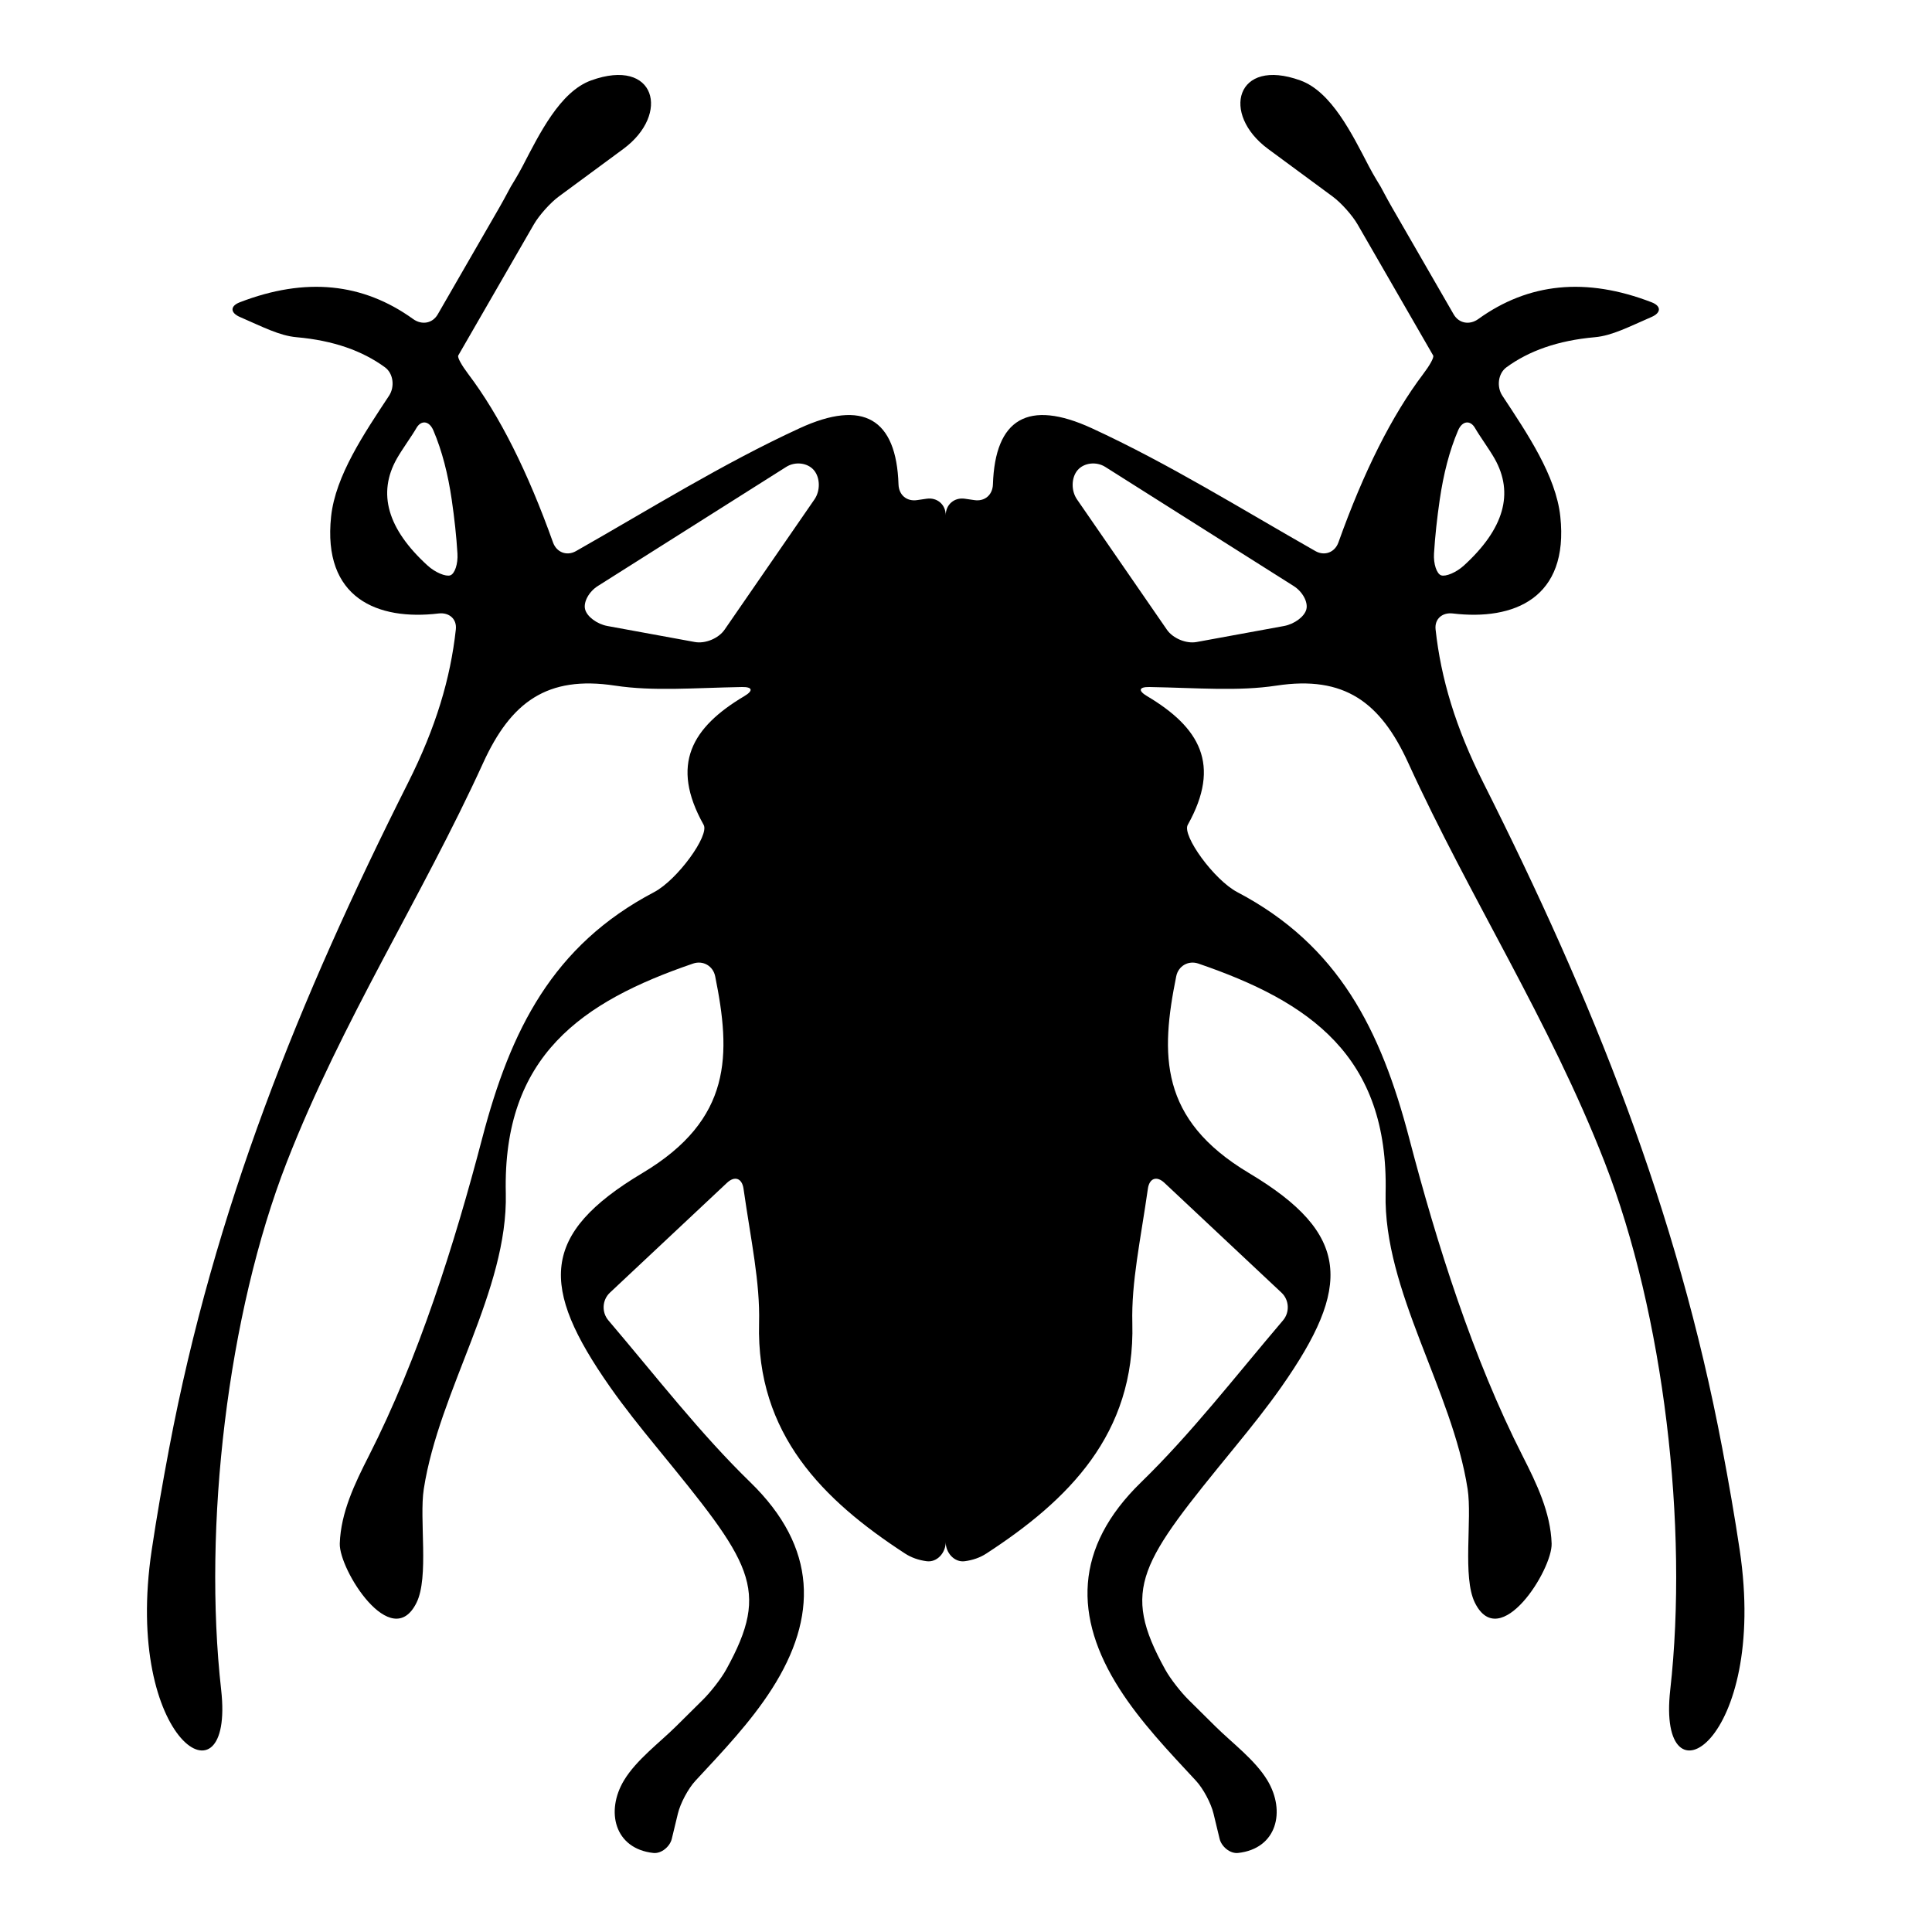 <?xml version="1.0" encoding="iso-8859-1"?>
<!-- Generator: Adobe Illustrator 17.1.0, SVG Export Plug-In . SVG Version: 6.00 Build 0)  -->
<!DOCTYPE svg PUBLIC "-//W3C//DTD SVG 1.1//EN" "http://www.w3.org/Graphics/SVG/1.1/DTD/svg11.dtd">
<svg version="1.1" id="Capa_1" xmlns="http://www.w3.org/2000/svg" xmlns:xlink="http://www.w3.org/1999/xlink" x="0px" y="0px"
	 viewBox="0 0 150 150" style="enable-background:new 0 0 150 150;" xml:space="preserve">
<g>
	<path d="M135.07,120.342c-0.388-2.594-0.846-5.219-1.351-7.885c-3.507-18.536-10.065-34.812-18.555-51.689
		c-2.157-4.289-3.291-8.092-3.706-11.9c-0.089-0.816,0.523-1.335,1.338-1.238c4.73,0.564,9.024-1.177,8.346-7.529
		c-0.338-3.167-2.577-6.46-4.501-9.381c-0.452-0.686-0.34-1.722,0.323-2.206c1.744-1.272,3.987-2.079,6.861-2.333
		c1.339-0.119,2.628-0.804,4.398-1.57c0.753-0.326,0.773-0.847,0.007-1.142c-5.113-1.971-9.564-1.501-13.46,1.304
		c-0.666,0.48-1.497,0.345-1.908-0.366c-1.596-2.767-3.192-5.535-4.788-8.303c-0.41-0.711-0.784-1.442-0.881-1.609
		s-0.535-0.858-0.915-1.586c-1.308-2.51-2.907-5.791-5.322-6.665c-5.001-1.81-6.188,2.604-2.501,5.321
		c1.67,1.231,3.34,2.462,5.01,3.693c0.661,0.487,1.53,1.459,1.94,2.171c1.901,3.297,3.803,6.594,5.704,9.891
		c0.053,0.092,0.106,0.184,0.16,0.277c0.088,0.153-0.275,0.782-0.77,1.437c-2.438,3.225-4.623,7.59-6.585,13.08
		c-0.276,0.773-1.071,1.078-1.784,0.673c-5.746-3.264-11.376-6.781-17.357-9.536c-4.956-2.282-7.517-0.733-7.683,4.358
		c-0.027,0.82-0.636,1.343-1.447,1.219c-0.245-0.037-0.494-0.073-0.745-0.108c-0.813-0.114-1.473,0.462-1.473,1.282
		c0-0.821-0.66-1.396-1.473-1.282c-0.251,0.035-0.5,0.071-0.745,0.108c-0.812,0.124-1.421-0.398-1.447-1.219
		c-0.167-5.092-2.728-6.641-7.683-4.358c-5.981,2.754-11.611,6.272-17.357,9.536c-0.714,0.406-1.508,0.1-1.784-0.673
		c-1.962-5.491-4.146-9.855-6.585-13.08c-0.495-0.655-0.858-1.284-0.77-1.437c0.053-0.092,0.106-0.184,0.159-0.277
		c1.901-3.297,3.803-6.594,5.704-9.891c0.41-0.711,1.279-1.684,1.94-2.171c1.67-1.231,3.34-2.462,5.01-3.693
		c3.686-2.717,2.5-7.131-2.501-5.321c-2.415,0.873-4.014,4.154-5.322,6.665c-0.379,0.728-0.818,1.419-0.915,1.586
		s-0.471,0.897-0.881,1.609c-1.596,2.767-3.192,5.535-4.788,8.303c-0.41,0.711-1.241,0.845-1.908,0.366
		c-3.896-2.806-8.347-3.275-13.46-1.304c-0.766,0.295-0.746,0.816,0.007,1.142c1.77,0.766,3.059,1.451,4.398,1.57
		c2.874,0.254,5.117,1.061,6.861,2.333c0.663,0.484,0.775,1.52,0.323,2.206c-1.924,2.921-4.163,6.214-4.501,9.381
		c-0.678,6.353,3.616,8.094,8.346,7.529c0.815-0.097,1.427,0.422,1.338,1.238c-0.416,3.808-1.549,7.611-3.706,11.9
		c-8.49,16.877-15.048,33.154-18.555,51.689c-0.504,2.666-0.963,5.291-1.351,7.885c-2.238,14.962,6.453,20.299,5.392,10.86
		c-1.423-12.656,0.484-29.153,5.097-40.98c4.275-10.961,10.473-20.537,15.244-30.99c2.151-4.712,4.957-6.802,10.234-6.001
		c2.981,0.452,6.071,0.177,9.863,0.109c0.821-0.014,0.891,0.285,0.185,0.705c-4.069,2.419-5.791,5.305-3.162,9.998
		c0.46,0.821-2.042,4.274-3.851,5.224c-7.868,4.133-11.141,10.697-13.341,19.101c-2.15,8.215-4.955,17.101-8.806,24.672
		c-1.092,2.146-2.174,4.393-2.254,6.8c-0.067,2.02,4.005,8.518,5.955,4.601c0.988-1.984,0.203-6.484,0.568-8.837
		c1.196-7.71,6.545-15.385,6.367-22.967c-0.25-10.665,5.918-14.873,14.537-17.825c0.777-0.266,1.556,0.183,1.719,0.988
		c1.224,6.052,1.347,11.1-5.644,15.273c-7.948,4.745-7.97,8.824-2.539,16.58c1.134,1.62,2.377,3.167,3.629,4.7
		c7.336,8.978,8.91,10.945,5.404,17.28c-0.398,0.718-1.217,1.756-1.8,2.333c-0.694,0.688-1.388,1.375-2.083,2.063
		c-1.309,1.297-3.084,2.604-4.045,4.197c-1.441,2.389-0.749,5.305,2.275,5.638c0.633,0.07,1.291-0.503,1.433-1.091
		c0.159-0.657,0.317-1.314,0.476-1.971c0.193-0.798,0.798-1.936,1.356-2.538c2.127-2.291,4.294-4.557,5.949-7.149
		c3.545-5.55,3.544-10.949-1.681-16.03c-3.884-3.776-7.227-8.11-11.023-12.574c-0.532-0.625-0.482-1.583,0.117-2.145
		c2.987-2.802,5.775-5.418,9.094-8.532c0.599-0.562,1.166-0.358,1.282,0.455c0.579,4.048,1.291,7.254,1.208,10.44
		c-0.225,8.631,4.988,13.758,11.334,17.888c0.495,0.322,1.06,0.514,1.674,0.596c0.814,0.109,1.482-0.658,1.482-1.479
		c0,0.821,0.668,1.588,1.482,1.479c0.614-0.082,1.179-0.274,1.674-0.596c6.346-4.13,11.559-9.257,11.334-17.888
		c-0.083-3.186,0.629-6.393,1.208-10.44c0.116-0.813,0.683-1.017,1.282-0.455c3.319,3.114,6.107,5.73,9.094,8.532
		c0.599,0.562,0.649,1.52,0.117,2.145c-3.796,4.465-7.139,8.798-11.023,12.574c-5.225,5.08-5.226,10.479-1.681,16.03
		c1.656,2.592,3.822,4.858,5.949,7.149c0.559,0.602,1.164,1.74,1.356,2.538c0.159,0.657,0.317,1.314,0.476,1.971
		c0.142,0.588,0.801,1.161,1.433,1.091c3.024-0.333,3.715-3.249,2.275-5.638c-0.961-1.593-2.736-2.9-4.045-4.197
		c-0.694-0.688-1.388-1.375-2.083-2.063c-0.583-0.578-1.403-1.615-1.8-2.333c-3.506-6.335-1.932-8.302,5.404-17.28
		c1.252-1.533,2.495-3.081,3.629-4.7c5.431-7.755,5.409-11.835-2.539-16.58c-6.99-4.173-6.868-9.22-5.644-15.273
		c0.163-0.804,0.942-1.253,1.719-0.988c8.619,2.952,14.787,7.161,14.537,17.825c-0.177,7.581,5.172,15.257,6.367,22.967
		c0.365,2.353-0.42,6.854,0.568,8.837c1.951,3.917,6.022-2.581,5.955-4.601c-0.08-2.407-1.162-4.654-2.254-6.8
		c-3.851-7.57-6.656-16.457-8.806-24.672c-2.2-8.404-5.473-14.968-13.341-19.101c-1.808-0.949-4.31-4.402-3.851-5.224
		c2.628-4.693,0.907-7.579-3.162-9.998c-0.706-0.42-0.635-0.719,0.185-0.705c3.792,0.068,6.883,0.343,9.863-0.109
		c5.276-0.802,8.082,1.289,10.234,6.001c4.772,10.452,10.97,20.028,15.244,30.99c4.613,11.828,6.52,28.324,5.097,40.98
		C128.617,140.64,137.308,135.304,135.07,120.342z M34.959,44.669c-0.345,0.115-1.158-0.21-1.764-0.763
		c-3.115-2.843-3.908-5.611-2.38-8.306c0.405-0.714,1.149-1.732,1.516-2.368s0.993-0.571,1.315,0.184
		c0.676,1.583,1.136,3.388,1.427,5.388c0.209,1.432,0.36,2.815,0.443,4.167C35.568,43.791,35.304,44.554,34.959,44.669z
		 M63.236,38.771c-2.332,3.38-4.663,6.759-6.981,10.119c-0.466,0.676-1.498,1.104-2.306,0.956c-2.382-0.436-4.6-0.842-6.787-1.243
		c-0.807-0.148-1.584-0.725-1.733-1.289c-0.15-0.564,0.292-1.377,0.986-1.816c4.875-3.082,9.75-6.165,14.626-9.247
		c0.694-0.439,1.655-0.326,2.148,0.251C63.681,37.079,63.702,38.095,63.236,38.771z M101.424,47.314
		c-0.15,0.564-0.926,1.141-1.733,1.289c-2.187,0.4-4.405,0.806-6.787,1.243c-0.807,0.148-1.839-0.28-2.306-0.956
		c-2.318-3.36-4.649-6.739-6.981-10.119c-0.466-0.676-0.445-1.692,0.048-2.269c0.493-0.577,1.454-0.69,2.148-0.251
		c4.875,3.083,9.75,6.165,14.626,9.247C101.132,45.937,101.573,46.75,101.424,47.314z M111.336,42.972
		c0.084-1.352,0.235-2.735,0.443-4.167c0.291-2,0.751-3.805,1.427-5.388c0.322-0.755,0.949-0.82,1.315-0.184
		s1.111,1.654,1.516,2.368c1.528,2.695,0.735,5.463-2.38,8.306c-0.606,0.553-1.419,0.878-1.764,0.763
		C111.549,44.554,111.285,43.791,111.336,42.972z"/>
</g>
</svg>
